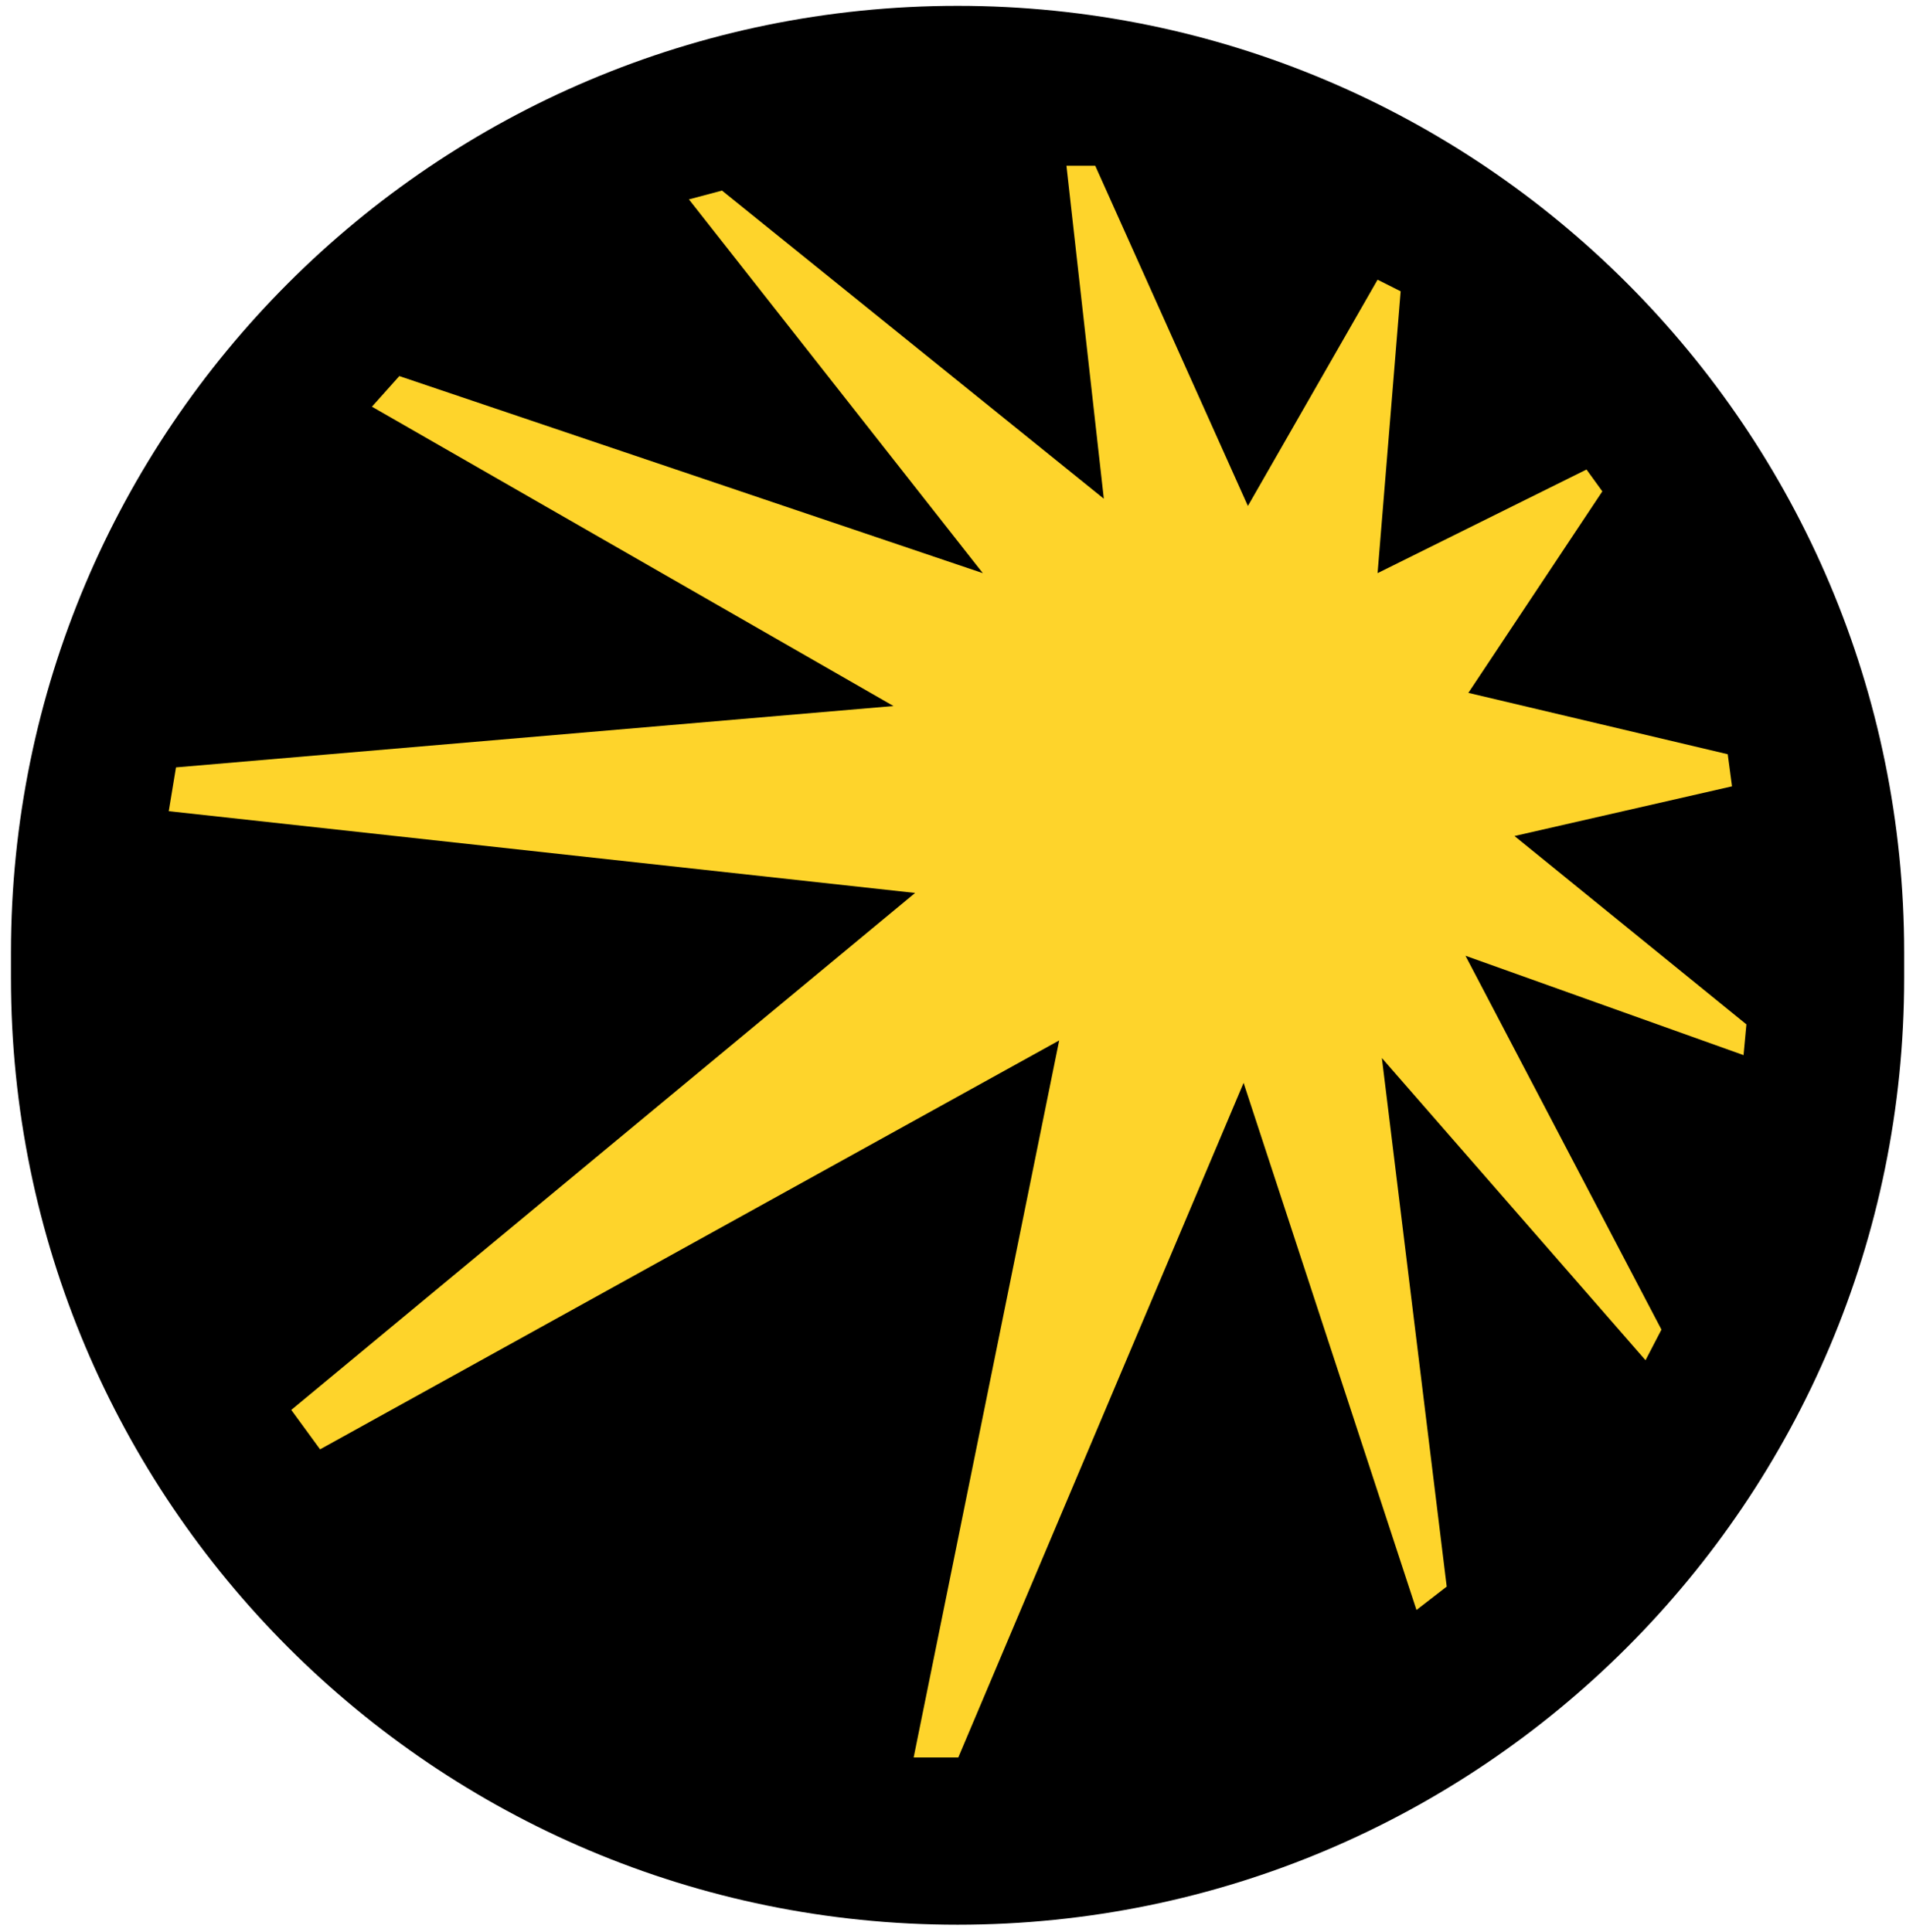 <svg width="149" height="151" viewBox="0 0 149 151" fill="none" xmlns="http://www.w3.org/2000/svg"><g clip-path="url(#a)"><path d="M.857 74.457c0-40.869 33.13-74 74-74 40.869 0 74 33.131 74 74v2c0 40.869-33.131 74-74 74-40.87 0-74-33.131-74-74v-2z" fill="#000"/><path d="M135.399 61.47l-.335-2.51-20.276-4.797 10.473-15.752-1.237-1.708-16.333 8.1 1.804-22.031-1.804-.907-10.138 17.687-11.935-26.595h-2.25l2.922 26.028-29.848-24.086-2.587.687L76.83 44.803 31.216 29.397l-2.14 2.395 40.77 23.399-56.088 4.797-.566 3.423 58.345 6.391-48.767 40.413 2.252 3.082L82.8 81.332l-11.376 56.051h3.49l22.303-52.735 13.515 41.206 2.363-1.828-5.069-41.32 20.611 23.626 1.245-2.395-15.319-29.224 21.737 7.767.224-2.403-18.13-14.725 17.004-3.883z" fill="#FED42B"/></g><defs><clipPath id="a"><path fill="#fff" transform="translate(.857 .457)" d="M0 0h148v150H0z"/></clipPath></defs></svg>